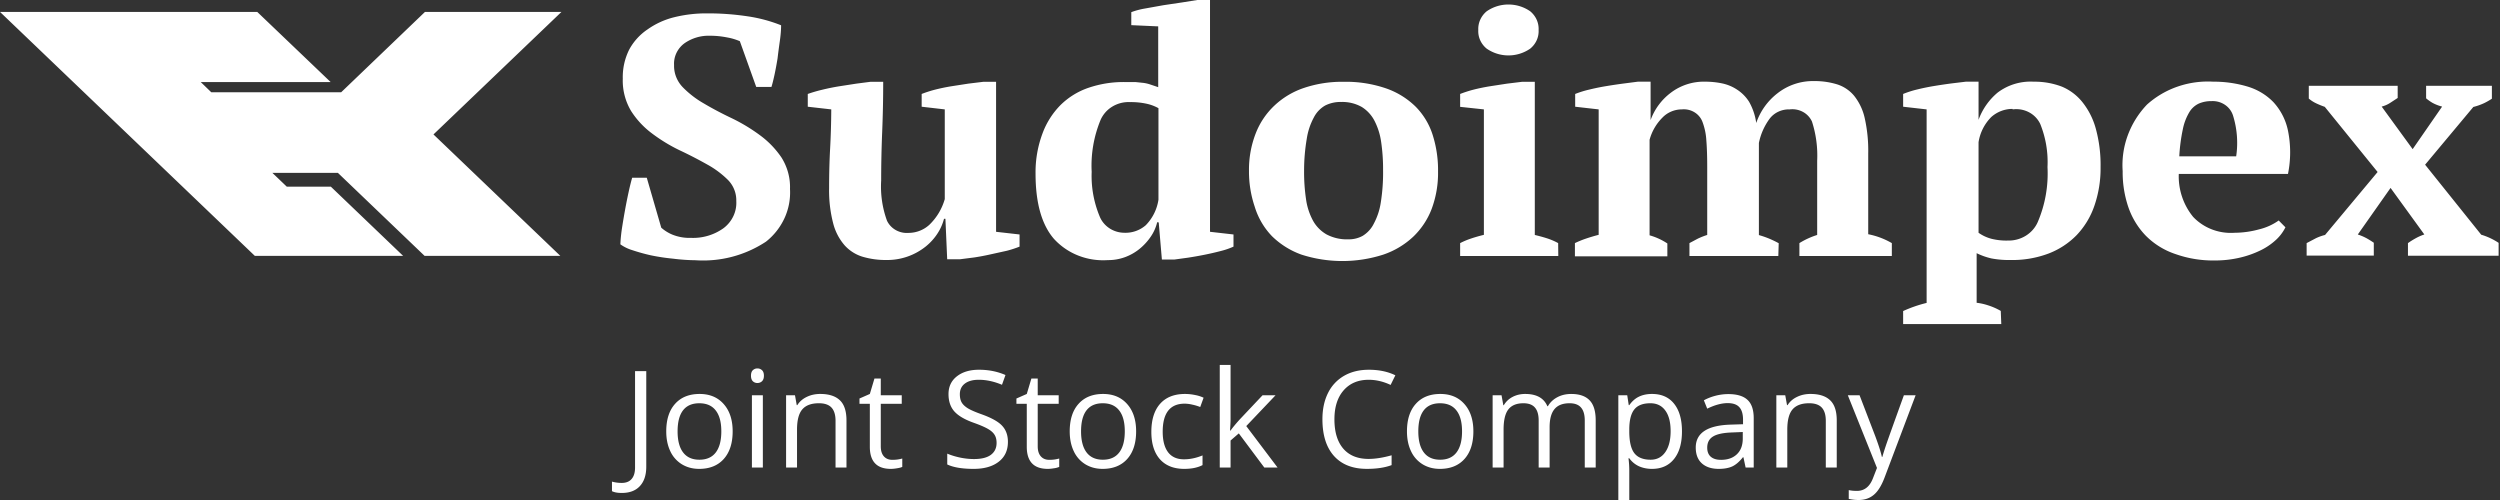 <svg xmlns="http://www.w3.org/2000/svg" width="240" height="48" fill="none" viewBox="0 0 240 48">
    <rect x="0" y="0" width="240" height="48" fill="#333333" stroke="none"/>
    <g fill="#fff" clip-path="url(#a)">
        <path d="M0 1.144l24.463 23.419H38.7l-6.936-6.64h-4.23l-1.389-1.33h6.29l8.325 7.97h13.03L41.613 12.906 53.9 1.144H40.797l-8.045 7.713h-12.47l-1.011-.98h12.47l-7.046-6.733H0zM63.48 21.856c.312.277.67.502 1.06.665a4.41 4.41 0 0 0 1.804.315 5.027 5.027 0 0 0 3.12-.934c.407-.309.729-.706.941-1.159a2.99 2.99 0 0 0 .279-1.443 2.78 2.78 0 0 0-.805-2.03 8.957 8.957 0 0 0-2.035-1.505 39.83 39.83 0 0 0-2.633-1.354 15.812 15.812 0 0 1-2.584-1.575 8.16 8.16 0 0 1-2.036-2.17 5.694 5.694 0 0 1-.804-3.116 5.917 5.917 0 0 1 .61-2.777 5.478 5.478 0 0 1 1.767-1.95 7.556 7.556 0 0 1 2.547-1.166c1.035-.256 2.1-.381 3.17-.373a25.443 25.443 0 0 1 3.875.28c1.11.16 2.195.45 3.23.863 0 .436-.04.937-.121 1.505a67.652 67.652 0 0 0-.22 1.68c-.09.553-.187 1.074-.292 1.564-.106.49-.203.88-.293 1.167h-1.463l-1.572-4.387a5.479 5.479 0 0 0-1.219-.362 8.314 8.314 0 0 0-1.657-.163 4.047 4.047 0 0 0-2.438.723 2.483 2.483 0 0 0-.77.926 2.371 2.371 0 0 0-.23 1.163c-.022.778.27 1.535.817 2.112a9.166 9.166 0 0 0 2.06 1.587c.812.482 1.71.957 2.694 1.423.945.458 1.843 1.001 2.681 1.622a8.683 8.683 0 0 1 2.06 2.136c.572.91.856 1.96.817 3.022a5.884 5.884 0 0 1-.524 2.789 6.148 6.148 0 0 1-1.78 2.264 10.945 10.945 0 0 1-6.777 1.785 18.656 18.656 0 0 1-2.157-.152 19.519 19.519 0 0 1-2.146-.326 18.3 18.3 0 0 1-1.755-.49 3.943 3.943 0 0 1-1.146-.56c.026-.552.083-1.1.17-1.646.09-.576.188-1.151.293-1.727.106-.576.216-1.124.33-1.645.113-.521.227-.98.34-1.377h1.402l1.39 4.796zM79.594 18.087c0-1.377.033-2.653.098-3.828.065-1.174.101-2.427.11-3.757l-2.256-.257V9.02a13.64 13.64 0 0 1 1.353-.397 21.393 21.393 0 0 1 1.658-.338l1.658-.257 1.353-.175h1.219c0 1.634-.033 3.24-.098 4.82-.065 1.579-.097 3.134-.097 4.667a9.584 9.584 0 0 0 .56 3.85c.18.379.479.695.855.904.375.209.81.3 1.242.263a2.97 2.97 0 0 0 1.962-.77 5.527 5.527 0 0 0 1.487-2.474v-8.611l-2.218-.257V9.02c.398-.154.805-.286 1.219-.397a18.73 18.73 0 0 1 1.609-.338l1.657-.257 1.439-.175h1.219v14.4l2.255.256v1.167c-.397.157-.804.29-1.22.397l-1.584.35c-.52.117-1.036.214-1.548.292l-1.377.175H90.93l-.17-3.886h-.135c-.127.49-.332.959-.61 1.388a5.31 5.31 0 0 1-1.145 1.272 5.912 5.912 0 0 1-3.766 1.296 7.807 7.807 0 0 1-2.304-.316 3.818 3.818 0 0 1-1.719-1.096 5.17 5.17 0 0 1-1.097-2.112 12.53 12.53 0 0 1-.39-3.35zM111.09 21.33c-.116.49-.322.957-.609 1.378a5.536 5.536 0 0 1-1.061 1.166c-.416.342-.89.615-1.401.806a4.729 4.729 0 0 1-1.67.291 6.517 6.517 0 0 1-2.844-.44 6.27 6.27 0 0 1-2.337-1.613c-1.17-1.362-1.755-3.447-1.755-6.255a10.609 10.609 0 0 1 .658-3.827 7.624 7.624 0 0 1 1.719-2.73 7.062 7.062 0 0 1 2.682-1.67 10.408 10.408 0 0 1 3.486-.56h1.036l.78.082c.233.032.462.086.682.163l.732.246V2.532l-2.584-.117V1.167a7.235 7.235 0 0 1 1.316-.35l1.755-.315 1.804-.269L114.942 0h1.219v22.252l2.255.257v1.167a7.05 7.05 0 0 1-1.219.42 27.38 27.38 0 0 1-1.572.362 34.7 34.7 0 0 1-1.585.28l-1.28.175h-1.219l-.304-3.56-.147-.022zm-3.108 1.016a2.95 2.95 0 0 0 2.011-.724 4.447 4.447 0 0 0 1.219-2.45v-8.787a4.159 4.159 0 0 0-1.109-.42 7.058 7.058 0 0 0-1.621-.163 3.011 3.011 0 0 0-1.697.43 2.824 2.824 0 0 0-1.131 1.285 11.498 11.498 0 0 0-.853 4.983c-.058 1.45.2 2.897.755 4.247.184.475.518.884.954 1.17.437.286.955.436 1.484.429h-.012zM119.903 16.406a9.597 9.597 0 0 1 .634-3.57 7.28 7.28 0 0 1 1.81-2.702 7.698 7.698 0 0 1 2.846-1.697 11.416 11.416 0 0 1 3.791-.584 11.873 11.873 0 0 1 4.108.642 7.606 7.606 0 0 1 2.827 1.762 6.774 6.774 0 0 1 1.621 2.707 11.1 11.1 0 0 1 .512 3.5 9.836 9.836 0 0 1-.609 3.583 7.266 7.266 0 0 1-1.792 2.695 7.899 7.899 0 0 1-2.864 1.704 12.833 12.833 0 0 1-7.838 0 7.797 7.797 0 0 1-2.828-1.762 6.998 6.998 0 0 1-1.67-2.847 10.521 10.521 0 0 1-.548-3.43zm5.29 0c-.007.902.054 1.803.183 2.696a6.07 6.07 0 0 0 .67 2.077c.298.544.744 1 1.292 1.319a4.184 4.184 0 0 0 2.121.478c.479.007.95-.11 1.365-.338.461-.287.828-.691 1.061-1.167.34-.637.566-1.323.67-2.03.161-1.024.235-2.058.22-3.093.008-.905-.054-1.81-.183-2.707a6.336 6.336 0 0 0-.646-2.054 3.4 3.4 0 0 0-1.219-1.319 3.789 3.789 0 0 0-1.975-.478 3.237 3.237 0 0 0-1.536.339 2.768 2.768 0 0 0-1.097 1.166 6.254 6.254 0 0 0-.67 2.03 18.181 18.181 0 0 0-.256 3.081zM149.596 24.575h-9.423v-1.237a7.403 7.403 0 0 1 1.061-.444c.366-.124.772-.24 1.219-.35V10.502l-2.28-.245V9.02c.399-.154.806-.286 1.219-.397a18.462 18.462 0 0 1 1.621-.338l1.67-.257 1.439-.175h1.219v14.703c.455.109.861.222 1.218.338.355.118.698.266 1.024.444l.013 1.236zm-7.68-21.693a2.143 2.143 0 0 1 .186-.987c.139-.312.351-.588.619-.81a3.654 3.654 0 0 1 2.09-.652c.752 0 1.484.228 2.091.652.268.222.479.498.619.81.139.311.203.649.185.987.018.337-.045.673-.184.983-.14.31-.352.584-.62.803a3.655 3.655 0 0 1-2.091.652 3.654 3.654 0 0 1-2.09-.652 2.208 2.208 0 0 1-.623-.808 2.108 2.108 0 0 1-.182-.99v.012zM170.719 24.575h-8.532v-1.237l.768-.409c.302-.148.616-.273.938-.373V16.02c0-1.003-.028-1.855-.085-2.555a5.94 5.94 0 0 0-.353-1.715 1.835 1.835 0 0 0-.765-.959 1.967 1.967 0 0 0-1.222-.29c-.357 0-.709.071-1.034.21a2.527 2.527 0 0 0-.855.595 4.77 4.77 0 0 0-1.219 2.112v9.172a6.022 6.022 0 0 1 1.706.782v1.236h-8.874v-1.271a9.883 9.883 0 0 1 1.061-.432c.39-.132.796-.253 1.219-.362V10.502l-2.255-.257V9.02a9.336 9.336 0 0 1 1.353-.42 21.357 21.357 0 0 1 1.658-.338 50.826 50.826 0 0 1 1.657-.246l1.353-.175h1.219v3.688a5.702 5.702 0 0 1 1.926-2.614 5.244 5.244 0 0 1 3.328-1.074c.54 0 1.08.055 1.609.164.52.109 1.013.315 1.45.607.465.305.856.703 1.146 1.166.356.631.587 1.32.682 2.03a6.085 6.085 0 0 1 2.048-2.858 5.502 5.502 0 0 1 3.486-1.167c.757-.01 1.51.096 2.231.315a3.511 3.511 0 0 1 1.633 1.097 5.272 5.272 0 0 1 1.012 2.124c.251 1.12.365 2.262.341 3.407v7.76a7.299 7.299 0 0 1 2.267.852v1.236h-8.873v-1.236a7.453 7.453 0 0 1 1.706-.782v-7.118a10.645 10.645 0 0 0-.5-3.77 1.995 1.995 0 0 0-.863-.923 2.126 2.126 0 0 0-1.27-.243 2.367 2.367 0 0 0-1.078.214 2.26 2.26 0 0 0-.848.673 5.906 5.906 0 0 0-1.036 2.334v8.844c.354.099.7.22 1.036.362.296.126.585.266.866.42l-.037 1.226zM192.123 31.11h-9.422v-1.25c.723-.33 1.478-.592 2.255-.781V10.502l-2.255-.257V9.02a9.295 9.295 0 0 1 1.353-.432 21.427 21.427 0 0 1 1.657-.338 51.256 51.256 0 0 1 1.658-.245l1.353-.164h1.219v3.664a6.12 6.12 0 0 1 1.828-2.613 5.24 5.24 0 0 1 3.462-1.05c.93-.013 1.854.15 2.718.478a5.001 5.001 0 0 1 1.95 1.47 7.03 7.03 0 0 1 1.293 2.544c.33 1.21.486 2.46.463 3.71a10.983 10.983 0 0 1-.598 3.723 7.69 7.69 0 0 1-1.706 2.812 7.518 7.518 0 0 1-2.694 1.762 9.831 9.831 0 0 1-3.656.619 8.909 8.909 0 0 1-1.829-.152 6.61 6.61 0 0 1-1.414-.502v4.761c.374.044.742.126 1.097.245.426.134.835.314 1.219.537l.049 1.26zm1.097-20.655a3.059 3.059 0 0 0-2.06.782 4.384 4.384 0 0 0-1.219 2.415v8.694c.367.26.78.454 1.219.572a5.874 5.874 0 0 0 1.609.175 3.126 3.126 0 0 0 1.724-.473c.511-.321.909-.783 1.14-1.324a11.856 11.856 0 0 0 .927-5.263 9.765 9.765 0 0 0-.695-4.13 2.463 2.463 0 0 0-1.084-1.126 2.622 2.622 0 0 0-1.573-.275l.012-.047zM219.402 21.82a4.11 4.11 0 0 1-.866 1.168 6.097 6.097 0 0 1-1.462 1.015 9.272 9.272 0 0 1-2.011.723 10.45 10.45 0 0 1-2.438.28c-1.28.02-2.553-.185-3.754-.607a7.245 7.245 0 0 1-2.877-1.773 7.414 7.414 0 0 1-1.658-2.696 10.388 10.388 0 0 1-.56-3.5 8.272 8.272 0 0 1 .486-3.427 8.554 8.554 0 0 1 1.854-2.968 8.606 8.606 0 0 1 2.939-1.724 8.882 8.882 0 0 1 3.411-.47 11.29 11.29 0 0 1 3.255.456c.965.279 1.836.798 2.523 1.505a5.743 5.743 0 0 1 1.402 2.742 10.45 10.45 0 0 1 0 4.154h-10.483a6.146 6.146 0 0 0 1.377 4.12c.499.528 1.117.941 1.808 1.206a5.073 5.073 0 0 0 2.178.322 8.97 8.97 0 0 0 2.341-.327 5.446 5.446 0 0 0 1.889-.852l.646.654zm-7.094-12.112a2.99 2.99 0 0 0-1.219.234 2.11 2.11 0 0 0-.914.828c-.3.508-.51 1.06-.622 1.634a16.664 16.664 0 0 0-.341 2.602h5.461a8.812 8.812 0 0 0-.305-3.92 1.954 1.954 0 0 0-.782-1.03 2.1 2.1 0 0 0-1.278-.348zM232.81 15.811l5.387 6.721a6.219 6.219 0 0 1 1.67.782v1.237h-8.703v-1.213c.246-.174.503-.333.768-.479.255-.141.525-.259.804-.35l-3.242-4.469-3.145 4.47c.291.096.573.217.841.36.236.133.468.277.695.433v1.236h-6.448v-1.201l.866-.456c.287-.14.589-.25.902-.326l5.046-6.045-5.071-6.254a7.915 7.915 0 0 1-.853-.35 3.134 3.134 0 0 1-.683-.444V8.238h8.533v1.167l-.732.478a2.773 2.773 0 0 1-.804.35l2.974 4.085 2.828-4.085a4.042 4.042 0 0 1-.927-.361 4.398 4.398 0 0 1-.609-.432V8.238h6.314v1.237a6.143 6.143 0 0 1-.756.432 5.81 5.81 0 0 1-1.024.361l-4.631 5.543z"/>
    </g>
    <path fill="#fff" d="M59.687 47.323c-.397 0-.71-.057-.937-.171v-.918c.3.084.611.126.937.126.417 0 .734-.126.95-.38.219-.253.328-.618.328-1.095V35.63h1.077v9.168c0 .802-.203 1.422-.608 1.86-.405.444-.988.666-1.747.666zM70.335 41.41c0 1.13-.285 2.015-.854 2.652-.57.633-1.357.95-2.362.95-.62 0-1.171-.146-1.652-.437a2.883 2.883 0 0 1-1.115-1.254c-.261-.544-.392-1.181-.392-1.911 0-1.132.283-2.012.848-2.64.566-.634 1.35-.95 2.355-.95.971 0 1.741.323 2.311.968.574.646.861 1.52.861 2.622zm-5.286 0c0 .886.177 1.561.532 2.025.354.465.875.697 1.563.697s1.21-.23 1.564-.69c.359-.465.538-1.142.538-2.032 0-.883-.18-1.552-.538-2.007-.354-.46-.88-.69-1.576-.69-.688 0-1.207.225-1.558.677-.35.452-.525 1.125-.525 2.02zM73.235 44.885h-1.051v-6.939h1.05v6.94zm-1.14-8.819c0-.24.06-.416.177-.525a.613.613 0 0 1 .444-.171.62.62 0 0 1 .437.17c.122.115.183.29.183.526 0 .236-.061.414-.183.532a.62.62 0 0 1-.437.17.613.613 0 0 1-.444-.17c-.118-.118-.177-.295-.177-.532zM80.212 44.885v-4.488c0-.566-.13-.988-.387-1.267-.257-.278-.66-.418-1.209-.418-.726 0-1.258.197-1.595.59-.338.392-.507 1.04-.507 1.943v3.64h-1.05v-6.939h.854l.17.95h.052c.215-.342.517-.606.905-.791.388-.19.82-.285 1.298-.285.835 0 1.464.202 1.886.608.422.4.633 1.044.633 1.93v4.527h-1.05zM85.669 44.144c.186 0 .365-.012.538-.038.173-.03.31-.059.411-.088v.804c-.114.055-.282.099-.506.133-.22.038-.418.057-.595.057-1.342 0-2.013-.707-2.013-2.121v-4.128h-.994v-.506l.994-.437.443-1.482h.608v1.608h2.013v.817h-2.013v4.084c0 .417.099.738.297.962.198.224.47.335.817.335zM96.76 42.422c0 .815-.295 1.45-.886 1.906-.59.456-1.392.684-2.405.684-1.098 0-1.942-.142-2.533-.424v-1.039c.38.16.794.287 1.241.38.447.093.89.14 1.33.14.717 0 1.257-.136 1.62-.406.363-.274.545-.654.545-1.14 0-.32-.066-.582-.197-.784-.126-.207-.341-.397-.645-.57-.3-.173-.758-.37-1.374-.589-.861-.308-1.477-.673-1.849-1.095-.367-.422-.55-.973-.55-1.652 0-.714.267-1.282.803-1.703.537-.423 1.246-.634 2.128-.634.92 0 1.766.17 2.538.507l-.335.937c-.764-.32-1.507-.481-2.229-.481-.57 0-1.015.122-1.336.367-.32.245-.48.584-.48 1.02 0 .32.058.584.177.79.118.203.316.39.595.564.282.169.713.357 1.291.563.971.346 1.638.718 2 1.115.368.396.552.911.552 1.544zM100.736 44.144c.186 0 .366-.012.539-.038.173-.03.31-.059.411-.088v.804a1.87 1.87 0 0 1-.506.133c-.22.038-.418.057-.595.057-1.343 0-2.014-.707-2.014-2.121v-4.128h-.994v-.506l.994-.437.443-1.482h.608v1.608h2.013v.817h-2.013v4.084c0 .417.1.738.298.962.198.224.47.335.816.335zM109.068 41.41c0 1.13-.285 2.015-.855 2.652-.569.633-1.357.95-2.361.95-.621 0-1.171-.146-1.653-.437a2.886 2.886 0 0 1-1.114-1.254c-.261-.544-.392-1.181-.392-1.911 0-1.132.282-2.012.848-2.64.566-.634 1.351-.95 2.355-.95.971 0 1.741.323 2.311.968.574.646.861 1.52.861 2.622zm-5.286 0c0 .886.177 1.561.531 2.025.355.465.876.697 1.564.697.688 0 1.209-.23 1.564-.69.359-.465.538-1.142.538-2.032 0-.883-.179-1.552-.538-2.007-.355-.46-.88-.69-1.576-.69-.688 0-1.208.225-1.558.677-.35.452-.525 1.125-.525 2.02zM113.69 45.012c-1.005 0-1.784-.308-2.337-.925-.548-.62-.823-1.496-.823-2.627 0-1.16.279-2.057.836-2.69.561-.634 1.359-.95 2.393-.95.334 0 .667.036 1.001.108a3.3 3.3 0 0 1 .785.253l-.323.892a4.726 4.726 0 0 0-.76-.228 3.282 3.282 0 0 0-.728-.094c-1.41 0-2.115.899-2.115 2.697 0 .852.171 1.506.513 1.962.346.456.857.684 1.532.684.578 0 1.171-.125 1.779-.374v.93c-.464.242-1.049.362-1.753.362zM118.134 41.334c.181-.258.458-.596.829-1.013l2.241-2.375h1.248l-2.811 2.957 3.007 3.982h-1.273l-2.45-3.28-.791.684v2.596h-1.038v-9.85h1.038v5.222c0 .232-.017.591-.051 1.077h.051zM131.397 36.459c-1.017 0-1.821.34-2.412 1.019-.587.675-.88 1.602-.88 2.78 0 1.21.283 2.148.849 2.81.569.659 1.38.988 2.431.988.645 0 1.382-.116 2.209-.348v.943c-.641.24-1.433.36-2.374.36-1.363 0-2.416-.413-3.159-1.24-.739-.827-1.108-2.003-1.108-3.526 0-.954.177-1.79.532-2.508a3.86 3.86 0 0 1 1.544-1.658c.676-.389 1.469-.583 2.381-.583.971 0 1.819.178 2.545.532l-.456.925c-.7-.33-1.401-.494-2.102-.494zM141.444 41.41c0 1.13-.284 2.015-.854 2.652-.57.633-1.357.95-2.362.95-.62 0-1.171-.146-1.652-.437a2.88 2.88 0 0 1-1.114-1.254c-.262-.544-.393-1.181-.393-1.911 0-1.132.283-2.012.849-2.64.565-.634 1.35-.95 2.355-.95.97 0 1.741.323 2.31.968.574.646.861 1.52.861 2.622zm-5.286 0c0 .886.177 1.561.532 2.025.354.465.876.697 1.564.697.688 0 1.209-.23 1.563-.69.359-.465.539-1.142.539-2.032 0-.883-.18-1.552-.539-2.007-.354-.46-.88-.69-1.576-.69-.688 0-1.207.225-1.557.677-.351.452-.526 1.125-.526 2.02zM152.137 44.885v-4.514c0-.553-.118-.966-.354-1.24-.236-.28-.604-.419-1.102-.419-.654 0-1.137.188-1.449.564-.313.376-.469.954-.469 1.735v3.874h-1.051v-4.514c0-.553-.118-.966-.354-1.24-.237-.28-.606-.419-1.108-.419-.659 0-1.142.199-1.45.596-.304.392-.456 1.038-.456 1.937v3.64h-1.051v-6.939h.855l.171.95h.05c.199-.338.477-.601.836-.791.363-.19.768-.285 1.216-.285 1.084 0 1.793.392 2.127 1.177h.05c.207-.363.507-.65.899-.86.393-.212.84-.317 1.343-.317.785 0 1.371.202 1.76.608.392.4.588 1.044.588 1.93v4.527h-1.051zM158.589 45.012c-.452 0-.866-.083-1.241-.247a2.352 2.352 0 0 1-.937-.773h-.076c.051.406.076.79.076 1.153V48h-1.051V37.946h.855l.145.95h.051c.27-.38.584-.654.943-.823.359-.169.77-.253 1.235-.253.92 0 1.629.314 2.127.943.502.629.753 1.511.753 2.647 0 1.139-.255 2.025-.766 2.659-.506.628-1.211.943-2.114.943zm-.152-6.3c-.709 0-1.222.197-1.539.59-.316.392-.479 1.016-.487 1.873v.235c0 .974.162 1.673.487 2.095.325.418.847.627 1.564.627.599 0 1.068-.243 1.406-.728.341-.486.512-1.155.512-2.007 0-.865-.171-1.528-.512-1.988-.338-.464-.815-.697-1.431-.697zM167.579 44.885l-.209-.987h-.051c-.346.434-.692.73-1.038.886-.342.152-.77.228-1.285.228-.688 0-1.229-.178-1.621-.532-.388-.354-.583-.859-.583-1.513 0-1.401 1.121-2.136 3.362-2.203l1.178-.038v-.43c0-.545-.118-.946-.355-1.204-.232-.261-.605-.392-1.12-.392-.579 0-1.233.177-1.963.532l-.323-.804a4.96 4.96 0 0 1 1.121-.437 4.899 4.899 0 0 1 1.228-.158c.827 0 1.439.183 1.836.55.401.367.601.956.601 1.767v4.735h-.778zm-2.374-.74c.654 0 1.167-.18 1.538-.539.376-.358.563-.86.563-1.507v-.626l-1.051.044c-.835.03-1.439.16-1.81.393-.367.228-.551.584-.551 1.07 0 .38.114.669.342.867.232.198.555.297.969.297zM175.277 44.885v-4.488c0-.566-.129-.988-.386-1.267-.258-.278-.661-.418-1.209-.418-.726 0-1.258.197-1.596.59-.337.392-.506 1.04-.506 1.943v3.64h-1.051v-6.939h.855l.171.95h.05c.215-.342.517-.606.905-.791.389-.19.821-.285 1.298-.285.836 0 1.465.202 1.887.608.422.4.633 1.044.633 1.93v4.527h-1.051zM177.392 37.946h1.127l1.519 3.957c.333.904.54 1.556.62 1.957h.051c.055-.216.169-.583.342-1.102.177-.523.751-2.127 1.722-4.812h1.127l-2.982 7.901c-.295.781-.642 1.334-1.038 1.66-.393.328-.876.493-1.45.493-.321 0-.637-.036-.95-.108v-.842c.232.051.492.076.779.076.722 0 1.237-.405 1.545-1.215l.386-.988-2.798-6.977z"/>
    <defs>
        <clipPath id="a">
            <path fill="#fff" d="M0 0h239.867v31.109H0z"/>
        </clipPath>
    </defs>
</svg>
